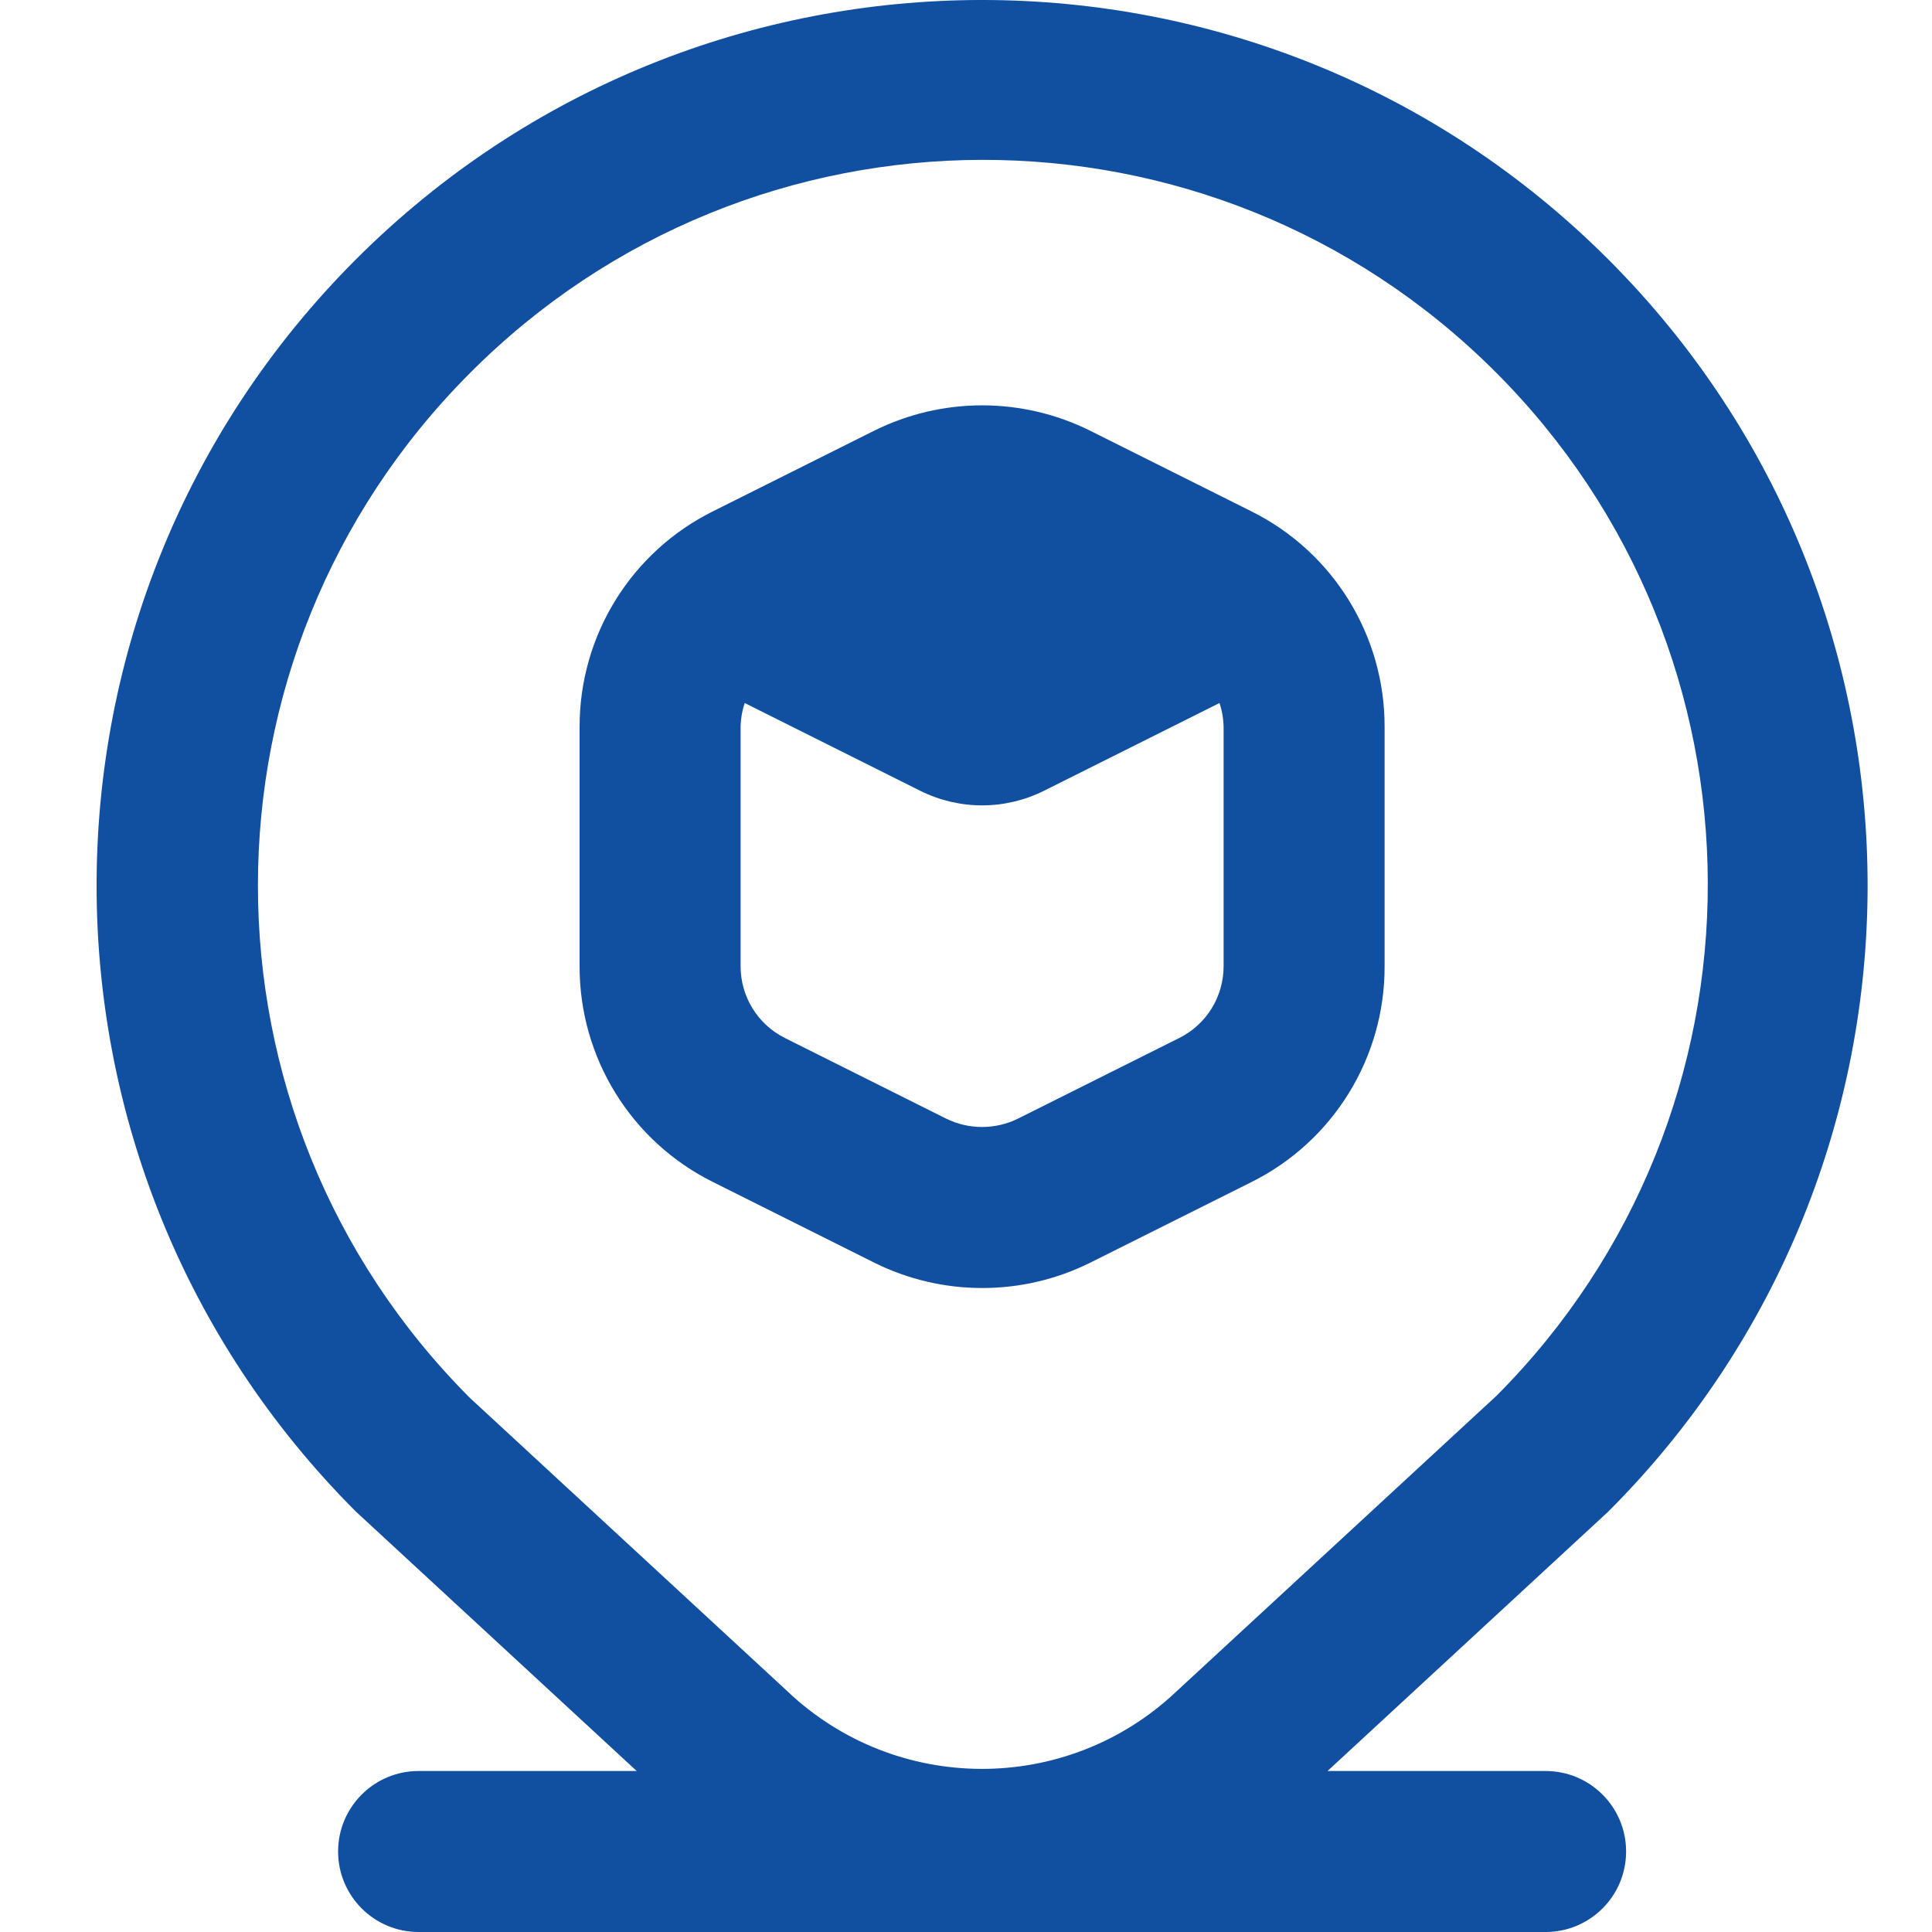<svg width="60" height="60" viewBox="0 0 60 60" fill="none" xmlns="http://www.w3.org/2000/svg">
<path d="M30.5 40C31.664 40.002 32.813 39.734 33.855 39.215L38.855 36.715C41.404 35.45 43.011 32.846 43 30V22.583C43.009 19.74 41.402 17.139 38.855 15.876L33.855 13.376C31.743 12.326 29.26 12.326 27.148 13.376L22.148 15.876C19.6 17.139 17.992 19.74 18 22.583V30C17.991 32.844 19.598 35.446 22.145 36.71L27.145 39.21C28.187 39.73 29.336 40.001 30.5 40ZM23 30V22.583C23.004 22.328 23.047 22.075 23.128 21.833L28.578 24.558C29.788 25.163 31.212 25.163 32.423 24.558L37.873 21.833C37.953 22.075 37.996 22.328 38 22.583V30C38.004 30.949 37.468 31.817 36.618 32.238L31.618 34.738C30.913 35.087 30.085 35.087 29.38 34.738L24.38 32.238C23.531 31.816 22.996 30.948 23 30ZM48 55H41.228L49.945 46.945C60.685 36.206 60.685 18.794 49.946 8.055C39.206 -2.685 21.794 -2.685 11.055 8.054C0.315 18.793 0.315 36.205 11.054 46.945C11.078 46.968 19.773 55 19.773 55H13C11.62 55 10.5 56.119 10.5 57.5C10.5 58.881 11.62 60 13 60H48C49.381 60 50.5 58.881 50.5 57.5C50.5 56.12 49.381 55 48 55ZM14.59 11.591C23.358 2.784 37.605 2.752 46.411 11.519C55.218 20.287 55.25 34.533 46.483 43.34L36.52 52.543C33.12 55.748 27.805 55.729 24.428 52.5L14.59 43.41C5.817 34.618 5.817 20.383 14.59 11.591Z" fill="#114FA1"/>
</svg>
